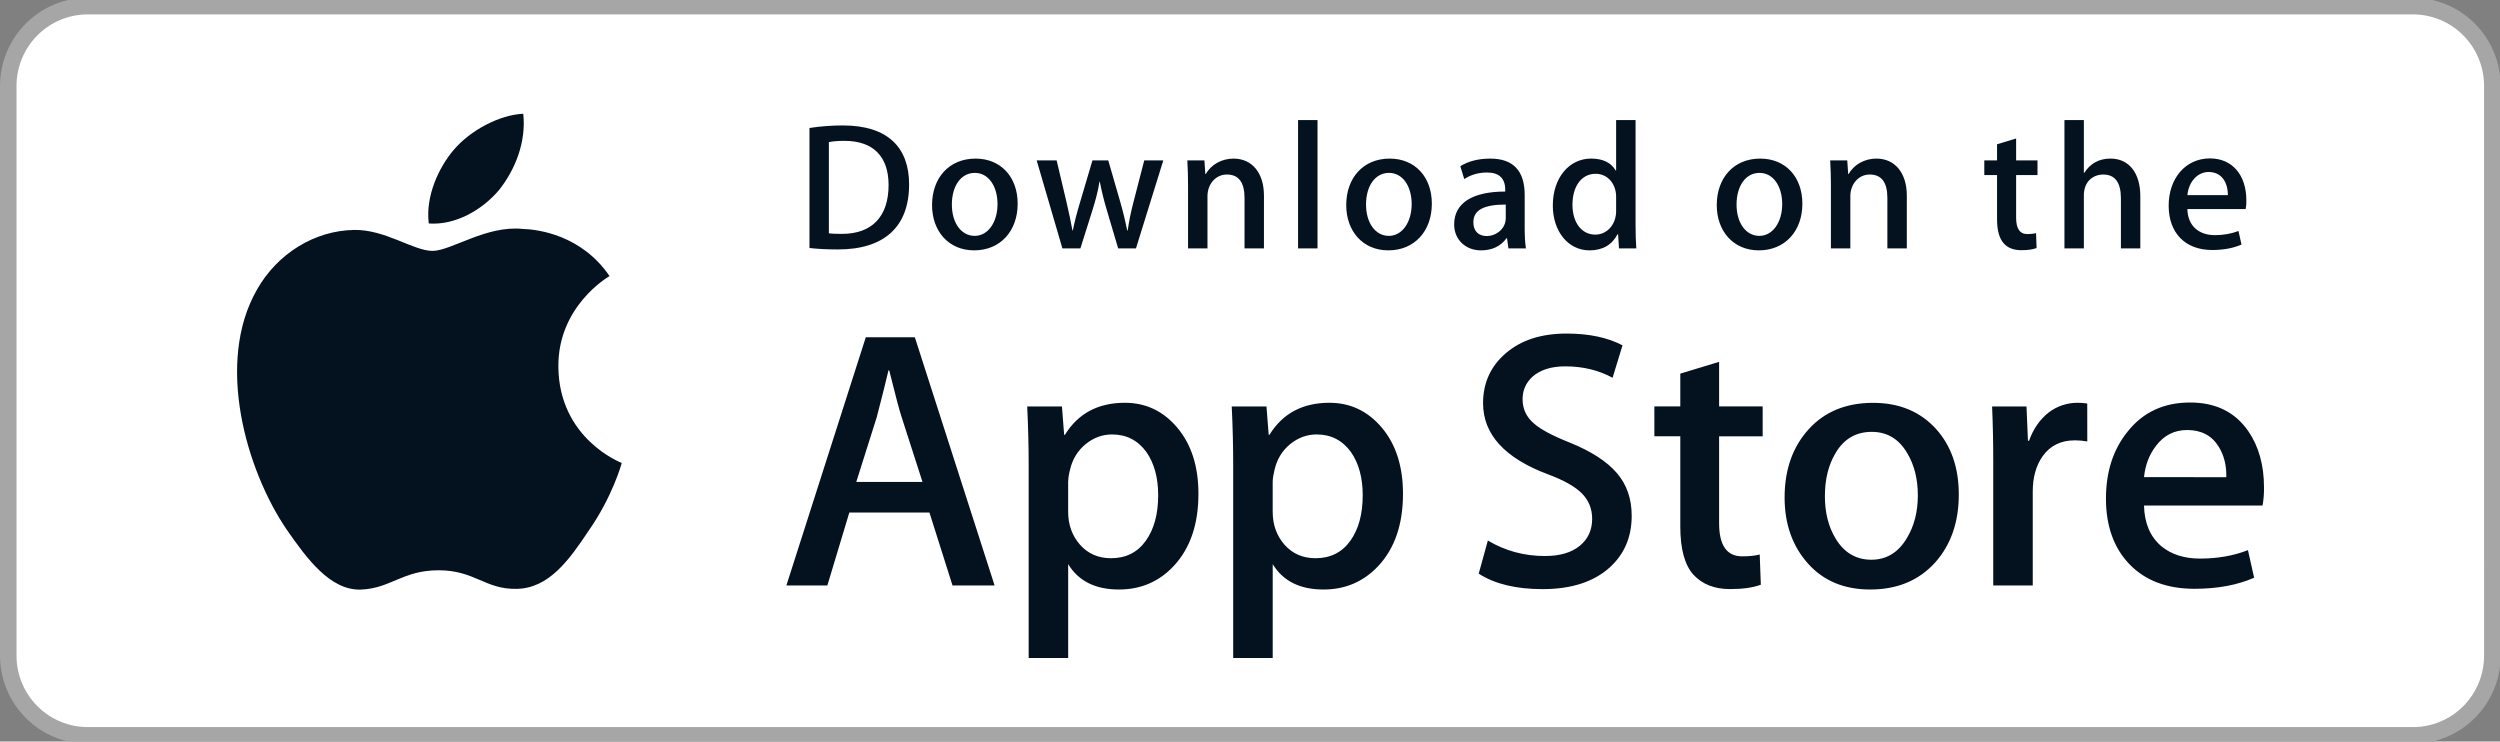 <svg width="118" height="35" viewBox="0 0 118 35" fill="none" xmlns="http://www.w3.org/2000/svg">
<rect x="0" y="0" width="118" height="35" fill="#808080" stroke="none"/>
<g clip-path="url(#clip0_2246_17408)">
<g clip-path="url(#clip1_2246_17408)">
<path d="M117.249 30.946C117.249 31.389 117.162 31.828 116.994 32.237C116.825 32.646 116.578 33.018 116.267 33.331C115.955 33.644 115.585 33.893 115.178 34.062C114.772 34.231 114.336 34.318 113.895 34.318H4.138C3.248 34.318 2.394 33.964 1.765 33.331C1.135 32.699 0.78 31.841 0.779 30.946V4.056C0.78 3.16 1.135 2.302 1.764 1.669C2.394 1.036 3.248 0.68 4.138 0.68H113.894C114.335 0.68 114.771 0.767 115.178 0.937C115.585 1.106 115.955 1.355 116.266 1.669C116.578 1.982 116.825 2.354 116.993 2.764C117.162 3.174 117.248 3.613 117.248 4.056L117.249 30.946Z" fill="white"/>
<path d="M113.895 35.102H4.137C3.041 35.102 1.99 34.664 1.214 33.885C0.439 33.106 0.002 32.049 0 30.946L0 4.057C0.002 2.954 0.438 1.896 1.214 1.116C1.989 0.336 3.04 -0.103 4.137 -0.104L113.894 -0.104C114.99 -0.102 116.041 0.337 116.816 1.117C117.592 1.896 118.028 2.954 118.03 4.057V30.946C118.032 33.239 116.173 35.102 113.895 35.102V35.102Z" fill="#A6A6A6"/>
<path d="M117.249 30.946C117.249 31.389 117.162 31.828 116.994 32.237C116.825 32.646 116.578 33.018 116.267 33.331C115.955 33.644 115.585 33.893 115.178 34.062C114.772 34.231 114.336 34.318 113.895 34.318H4.138C3.248 34.318 2.394 33.964 1.765 33.331C1.135 32.699 0.78 31.841 0.779 30.946V4.056C0.78 3.16 1.135 2.302 1.764 1.669C2.394 1.036 3.248 0.68 4.138 0.68H113.894C114.335 0.68 114.771 0.767 115.178 0.937C115.585 1.106 115.955 1.355 116.266 1.669C116.578 1.982 116.825 2.354 116.993 2.764C117.162 3.174 117.248 3.613 117.248 4.056L117.249 30.946Z" fill="white"/>
<path d="M26.355 17.313C26.329 14.476 28.663 13.095 28.77 13.031C27.448 11.092 25.399 10.827 24.68 10.806C22.959 10.623 21.29 11.842 20.413 11.842C19.519 11.842 18.169 10.823 16.715 10.853C14.843 10.882 13.091 11.973 12.131 13.667C10.149 17.12 11.627 22.196 13.526 24.988C14.476 26.356 15.586 27.881 17.039 27.828C18.461 27.77 18.992 26.917 20.707 26.917C22.407 26.917 22.905 27.828 24.387 27.794C25.913 27.77 26.873 26.42 27.79 25.041C28.888 23.474 29.329 21.93 29.346 21.851C29.311 21.838 26.384 20.713 26.355 17.313V17.313ZM23.555 8.969C24.32 8.007 24.843 6.698 24.698 5.369C23.591 5.418 22.207 6.139 21.41 7.081C20.705 7.91 20.076 9.269 20.238 10.548C21.481 10.641 22.758 9.916 23.555 8.969V8.969Z" fill="#04121F"/>
<path d="M46.945 27.634H44.959L43.87 24.192H40.088L39.051 27.634H37.117L40.866 15.918H43.18L46.945 27.634V27.634ZM43.542 22.748L42.558 19.689C42.454 19.377 42.258 18.641 41.971 17.482H41.936C41.821 17.98 41.636 18.716 41.383 19.689L40.416 22.748H43.542ZM56.566 23.306C56.566 24.743 56.179 25.878 55.403 26.712C54.708 27.454 53.845 27.825 52.815 27.825C51.703 27.825 50.904 27.426 50.418 26.627V31.059H48.553V21.962C48.553 21.06 48.53 20.135 48.484 19.186H50.124L50.228 20.525H50.263C50.885 19.516 51.829 19.011 53.096 19.011C54.086 19.011 54.913 19.405 55.574 20.193C56.235 20.982 56.566 22.02 56.566 23.306ZM54.666 23.375C54.666 22.552 54.482 21.874 54.113 21.34C53.71 20.784 53.169 20.506 52.49 20.506C52.029 20.506 51.611 20.661 51.238 20.967C50.864 21.275 50.618 21.677 50.504 22.175C50.453 22.362 50.424 22.553 50.417 22.747V24.156C50.417 24.77 50.605 25.288 50.979 25.713C51.353 26.135 51.84 26.348 52.438 26.348C53.141 26.348 53.687 26.074 54.078 25.53C54.47 24.986 54.666 24.267 54.666 23.375V23.375ZM66.221 23.306C66.221 24.743 65.834 25.878 65.058 26.712C64.362 27.454 63.5 27.825 62.469 27.825C61.357 27.825 60.558 27.426 60.072 26.627V31.059H58.207V21.962C58.207 21.06 58.184 20.135 58.138 19.186H59.778L59.882 20.525H59.917C60.538 19.516 61.482 19.011 62.75 19.011C63.739 19.011 64.566 19.405 65.229 20.193C65.889 20.982 66.221 22.02 66.221 23.306V23.306ZM64.32 23.375C64.32 22.552 64.136 21.874 63.767 21.34C63.363 20.784 62.824 20.506 62.145 20.506C61.684 20.506 61.266 20.661 60.891 20.967C60.517 21.275 60.273 21.677 60.158 22.175C60.101 22.408 60.071 22.597 60.071 22.747V24.156C60.071 24.77 60.259 25.288 60.631 25.713C61.006 26.134 61.492 26.348 62.092 26.348C62.795 26.348 63.342 26.074 63.732 25.53C64.124 24.986 64.32 24.267 64.32 23.375V23.375ZM77.016 24.347C77.016 25.345 76.669 26.156 75.981 26.782C75.223 27.465 74.166 27.807 72.81 27.807C71.557 27.807 70.553 27.564 69.795 27.077L70.227 25.513C71.045 26.001 71.943 26.244 72.921 26.244C73.624 26.244 74.171 26.083 74.561 25.766C74.952 25.447 75.15 25.021 75.15 24.489C75.15 24.013 74.986 23.614 74.665 23.289C74.343 22.965 73.809 22.663 73.059 22.386C71.021 21.621 70.001 20.502 70.001 19.03C70.001 18.068 70.361 17.281 71.081 16.666C71.8 16.051 72.753 15.744 73.939 15.744C74.999 15.744 75.881 15.93 76.582 16.3L76.114 17.831C75.454 17.471 74.71 17.292 73.877 17.292C73.219 17.292 72.703 17.455 72.334 17.779C72.023 18.068 71.866 18.421 71.866 18.84C71.866 19.303 72.045 19.686 72.402 19.988C72.712 20.265 73.277 20.567 74.094 20.891C75.097 21.298 75.833 21.771 76.305 22.315C76.78 22.859 77.016 23.538 77.016 24.347ZM83.198 20.594H81.142V24.696C81.142 25.739 81.504 26.259 82.23 26.259C82.564 26.259 82.84 26.231 83.059 26.172L83.111 27.598C82.743 27.736 82.259 27.805 81.66 27.805C80.924 27.805 80.348 27.579 79.932 27.127C79.519 26.674 79.31 25.916 79.31 24.849V20.591H78.086V19.182H79.31V17.635L81.142 17.079V19.182H83.198V20.594V20.594ZM92.455 23.34C92.455 24.639 92.086 25.705 91.349 26.539C90.579 27.397 89.553 27.825 88.275 27.825C87.042 27.825 86.061 27.414 85.33 26.592C84.599 25.769 84.233 24.732 84.233 23.481C84.233 22.172 84.611 21.099 85.364 20.266C86.119 19.431 87.135 19.014 88.413 19.014C89.645 19.014 90.634 19.426 91.383 20.248C92.099 21.046 92.455 22.076 92.455 23.34ZM90.522 23.383C90.522 22.609 90.355 21.946 90.022 21.39C89.631 20.719 89.071 20.384 88.346 20.384C87.599 20.384 87.026 20.719 86.636 21.39C86.302 21.946 86.135 22.621 86.135 23.419C86.135 24.193 86.302 24.859 86.636 25.413C87.039 26.083 87.602 26.419 88.33 26.419C89.043 26.419 89.602 26.076 90.006 25.396C90.349 24.827 90.522 24.159 90.522 23.383ZM98.52 20.836C98.326 20.801 98.129 20.784 97.932 20.784C97.276 20.784 96.768 21.033 96.412 21.533C96.102 21.973 95.946 22.529 95.946 23.201V27.634H94.081V21.846C94.083 20.959 94.065 20.073 94.027 19.186H95.651L95.719 20.803H95.771C95.969 20.247 96.278 19.799 96.704 19.464C97.093 19.171 97.566 19.012 98.052 19.011C98.224 19.011 98.38 19.024 98.518 19.046L98.52 20.836V20.836ZM106.861 23.01C106.865 23.295 106.843 23.58 106.792 23.861H101.197C101.218 24.696 101.49 25.335 102.009 25.775C102.481 26.168 103.09 26.365 103.839 26.365C104.668 26.365 105.423 26.233 106.103 25.966L106.395 27.268C105.601 27.617 104.663 27.791 103.581 27.791C102.279 27.791 101.258 27.405 100.514 26.635C99.772 25.865 99.401 24.83 99.401 23.533C99.401 22.26 99.746 21.199 100.438 20.353C101.162 19.45 102.141 18.998 103.373 18.998C104.583 18.998 105.499 19.45 106.121 20.353C106.613 21.069 106.861 21.956 106.861 23.01V23.01ZM105.082 22.523C105.095 21.966 104.973 21.486 104.72 21.08C104.397 20.557 103.9 20.297 103.235 20.297C102.625 20.297 102.128 20.551 101.75 21.062C101.44 21.468 101.255 21.955 101.198 22.521L105.082 22.523Z" fill="#04121F"/>
<path d="M39.548 11.774C39.029 11.774 38.581 11.749 38.207 11.706V6.041C38.73 5.96 39.257 5.92 39.786 5.921C41.925 5.921 42.91 6.98 42.91 8.707C42.91 10.698 41.746 11.774 39.548 11.774ZM39.861 6.648C39.573 6.648 39.327 6.665 39.123 6.708V11.014C39.233 11.031 39.445 11.039 39.742 11.039C41.144 11.039 41.941 10.236 41.941 8.732C41.941 7.392 41.22 6.648 39.861 6.648V6.648ZM45.979 11.817C44.774 11.817 43.993 10.911 43.993 9.681C43.993 8.4 44.791 7.486 46.048 7.486C47.236 7.486 48.034 8.349 48.034 9.614C48.034 10.911 47.211 11.817 45.979 11.817ZM46.014 8.16C45.352 8.16 44.928 8.783 44.928 9.655C44.928 10.51 45.361 11.133 46.006 11.133C46.65 11.133 47.083 10.467 47.083 9.637C47.083 8.792 46.659 8.16 46.014 8.16ZM54.908 7.571L53.618 11.723H52.777L52.243 9.92C52.11 9.479 51.999 9.031 51.911 8.579H51.894C51.827 9.032 51.699 9.485 51.563 9.92L50.995 11.723H50.145L48.931 7.571H49.873L50.34 9.545C50.45 10.015 50.543 10.459 50.62 10.878H50.638C50.705 10.528 50.815 10.092 50.977 9.554L51.563 7.572H52.31L52.871 9.512C53.007 9.982 53.117 10.443 53.203 10.879H53.227C53.286 10.452 53.38 9.998 53.507 9.512L54.008 7.572L54.908 7.571V7.571ZM59.658 11.723H58.742V9.339C58.742 8.605 58.462 8.237 57.91 8.237C57.366 8.237 56.993 8.707 56.993 9.254V11.723H56.076V8.758C56.076 8.391 56.067 7.997 56.042 7.57H56.849L56.891 8.211H56.917C57.163 7.768 57.664 7.486 58.225 7.486C59.091 7.486 59.659 8.152 59.659 9.237L59.658 11.723V11.723ZM62.187 11.723H61.269V5.666H62.187V11.723ZM65.529 11.817C64.324 11.817 63.542 10.911 63.542 9.681C63.542 8.4 64.34 7.486 65.596 7.486C66.785 7.486 67.583 8.349 67.583 9.614C67.584 10.911 66.76 11.817 65.529 11.817ZM65.563 8.16C64.901 8.16 64.477 8.783 64.477 9.655C64.477 10.51 64.91 11.133 65.553 11.133C66.199 11.133 66.631 10.467 66.631 9.637C66.632 8.792 66.209 8.16 65.563 8.16V8.16ZM71.198 11.723L71.131 11.245H71.107C70.827 11.63 70.418 11.817 69.9 11.817C69.161 11.817 68.636 11.296 68.636 10.595C68.636 9.571 69.519 9.041 71.047 9.041V8.964C71.047 8.417 70.759 8.143 70.191 8.143C69.784 8.143 69.427 8.246 69.113 8.452L68.927 7.845C69.308 7.606 69.784 7.486 70.343 7.486C71.421 7.486 71.965 8.058 71.965 9.203V10.733C71.965 11.152 71.983 11.477 72.024 11.724L71.198 11.723V11.723ZM71.072 9.655C70.053 9.655 69.543 9.903 69.543 10.492C69.543 10.928 69.806 11.141 70.171 11.141C70.638 11.141 71.072 10.783 71.072 10.296V9.655V9.655ZM76.416 11.723L76.374 11.057H76.348C76.085 11.56 75.642 11.817 75.024 11.817C74.029 11.817 73.293 10.937 73.293 9.698C73.293 8.4 74.056 7.485 75.099 7.485C75.651 7.485 76.042 7.672 76.263 8.049H76.281V5.666H77.199V10.604C77.199 11.006 77.208 11.382 77.233 11.723H76.416ZM76.281 9.28C76.281 8.699 75.899 8.203 75.315 8.203C74.635 8.203 74.22 8.81 74.22 9.664C74.22 10.501 74.651 11.074 75.297 11.074C75.873 11.074 76.281 10.57 76.281 9.972V9.28ZM83.017 11.817C81.812 11.817 81.031 10.911 81.031 9.681C81.031 8.4 81.829 7.486 83.085 7.486C84.274 7.486 85.072 8.349 85.072 9.614C85.073 10.911 84.249 11.817 83.017 11.817ZM83.051 8.16C82.389 8.16 81.965 8.783 81.965 9.655C81.965 10.51 82.398 11.133 83.042 11.133C83.688 11.133 84.12 10.467 84.12 9.637C84.122 8.792 83.697 8.16 83.051 8.16ZM90.002 11.723H89.084V9.339C89.084 8.605 88.804 8.237 88.252 8.237C87.709 8.237 87.336 8.707 87.336 9.254V11.723H86.419V8.758C86.419 8.391 86.41 7.997 86.385 7.57H87.191L87.234 8.211H87.259C87.505 7.768 88.007 7.485 88.566 7.485C89.432 7.485 90.002 8.151 90.002 9.236V11.723ZM96.17 8.263H95.161V10.279C95.161 10.793 95.338 11.049 95.695 11.049C95.857 11.049 95.992 11.031 96.102 11.006L96.127 11.706C95.95 11.775 95.712 11.809 95.416 11.809C94.693 11.809 94.261 11.408 94.261 10.357V8.263H93.659V7.571H94.261V6.811L95.161 6.537V7.57H96.17V8.263V8.263ZM101.023 11.723H100.107V9.357C100.107 8.614 99.828 8.238 99.275 8.238C98.8 8.238 98.358 8.562 98.358 9.22V11.723H97.442V5.666H98.358V8.16H98.376C98.665 7.708 99.083 7.485 99.617 7.485C100.49 7.485 101.023 8.168 101.023 9.254V11.723V11.723ZM105.995 9.869H103.244C103.262 10.655 103.779 11.099 104.544 11.099C104.951 11.099 105.325 11.03 105.656 10.903L105.799 11.543C105.408 11.714 104.949 11.8 104.415 11.8C103.124 11.8 102.361 10.979 102.361 9.707C102.361 8.434 103.143 7.477 104.311 7.477C105.366 7.477 106.027 8.263 106.027 9.451C106.033 9.591 106.022 9.731 105.995 9.869V9.869ZM105.155 9.211C105.155 8.57 104.834 8.118 104.248 8.118C103.721 8.118 103.305 8.579 103.245 9.211H105.155V9.211Z" fill="#04121F"/>
</g>
</g>
<defs>
<clipPath id="clip0_2246_17408">
<rect width="118" height="35" fill="white"/>
</clipPath>
<clipPath id="clip1_2246_17408">
<rect width="118" height="35" fill="white"/>
</clipPath>
</defs>
</svg>
